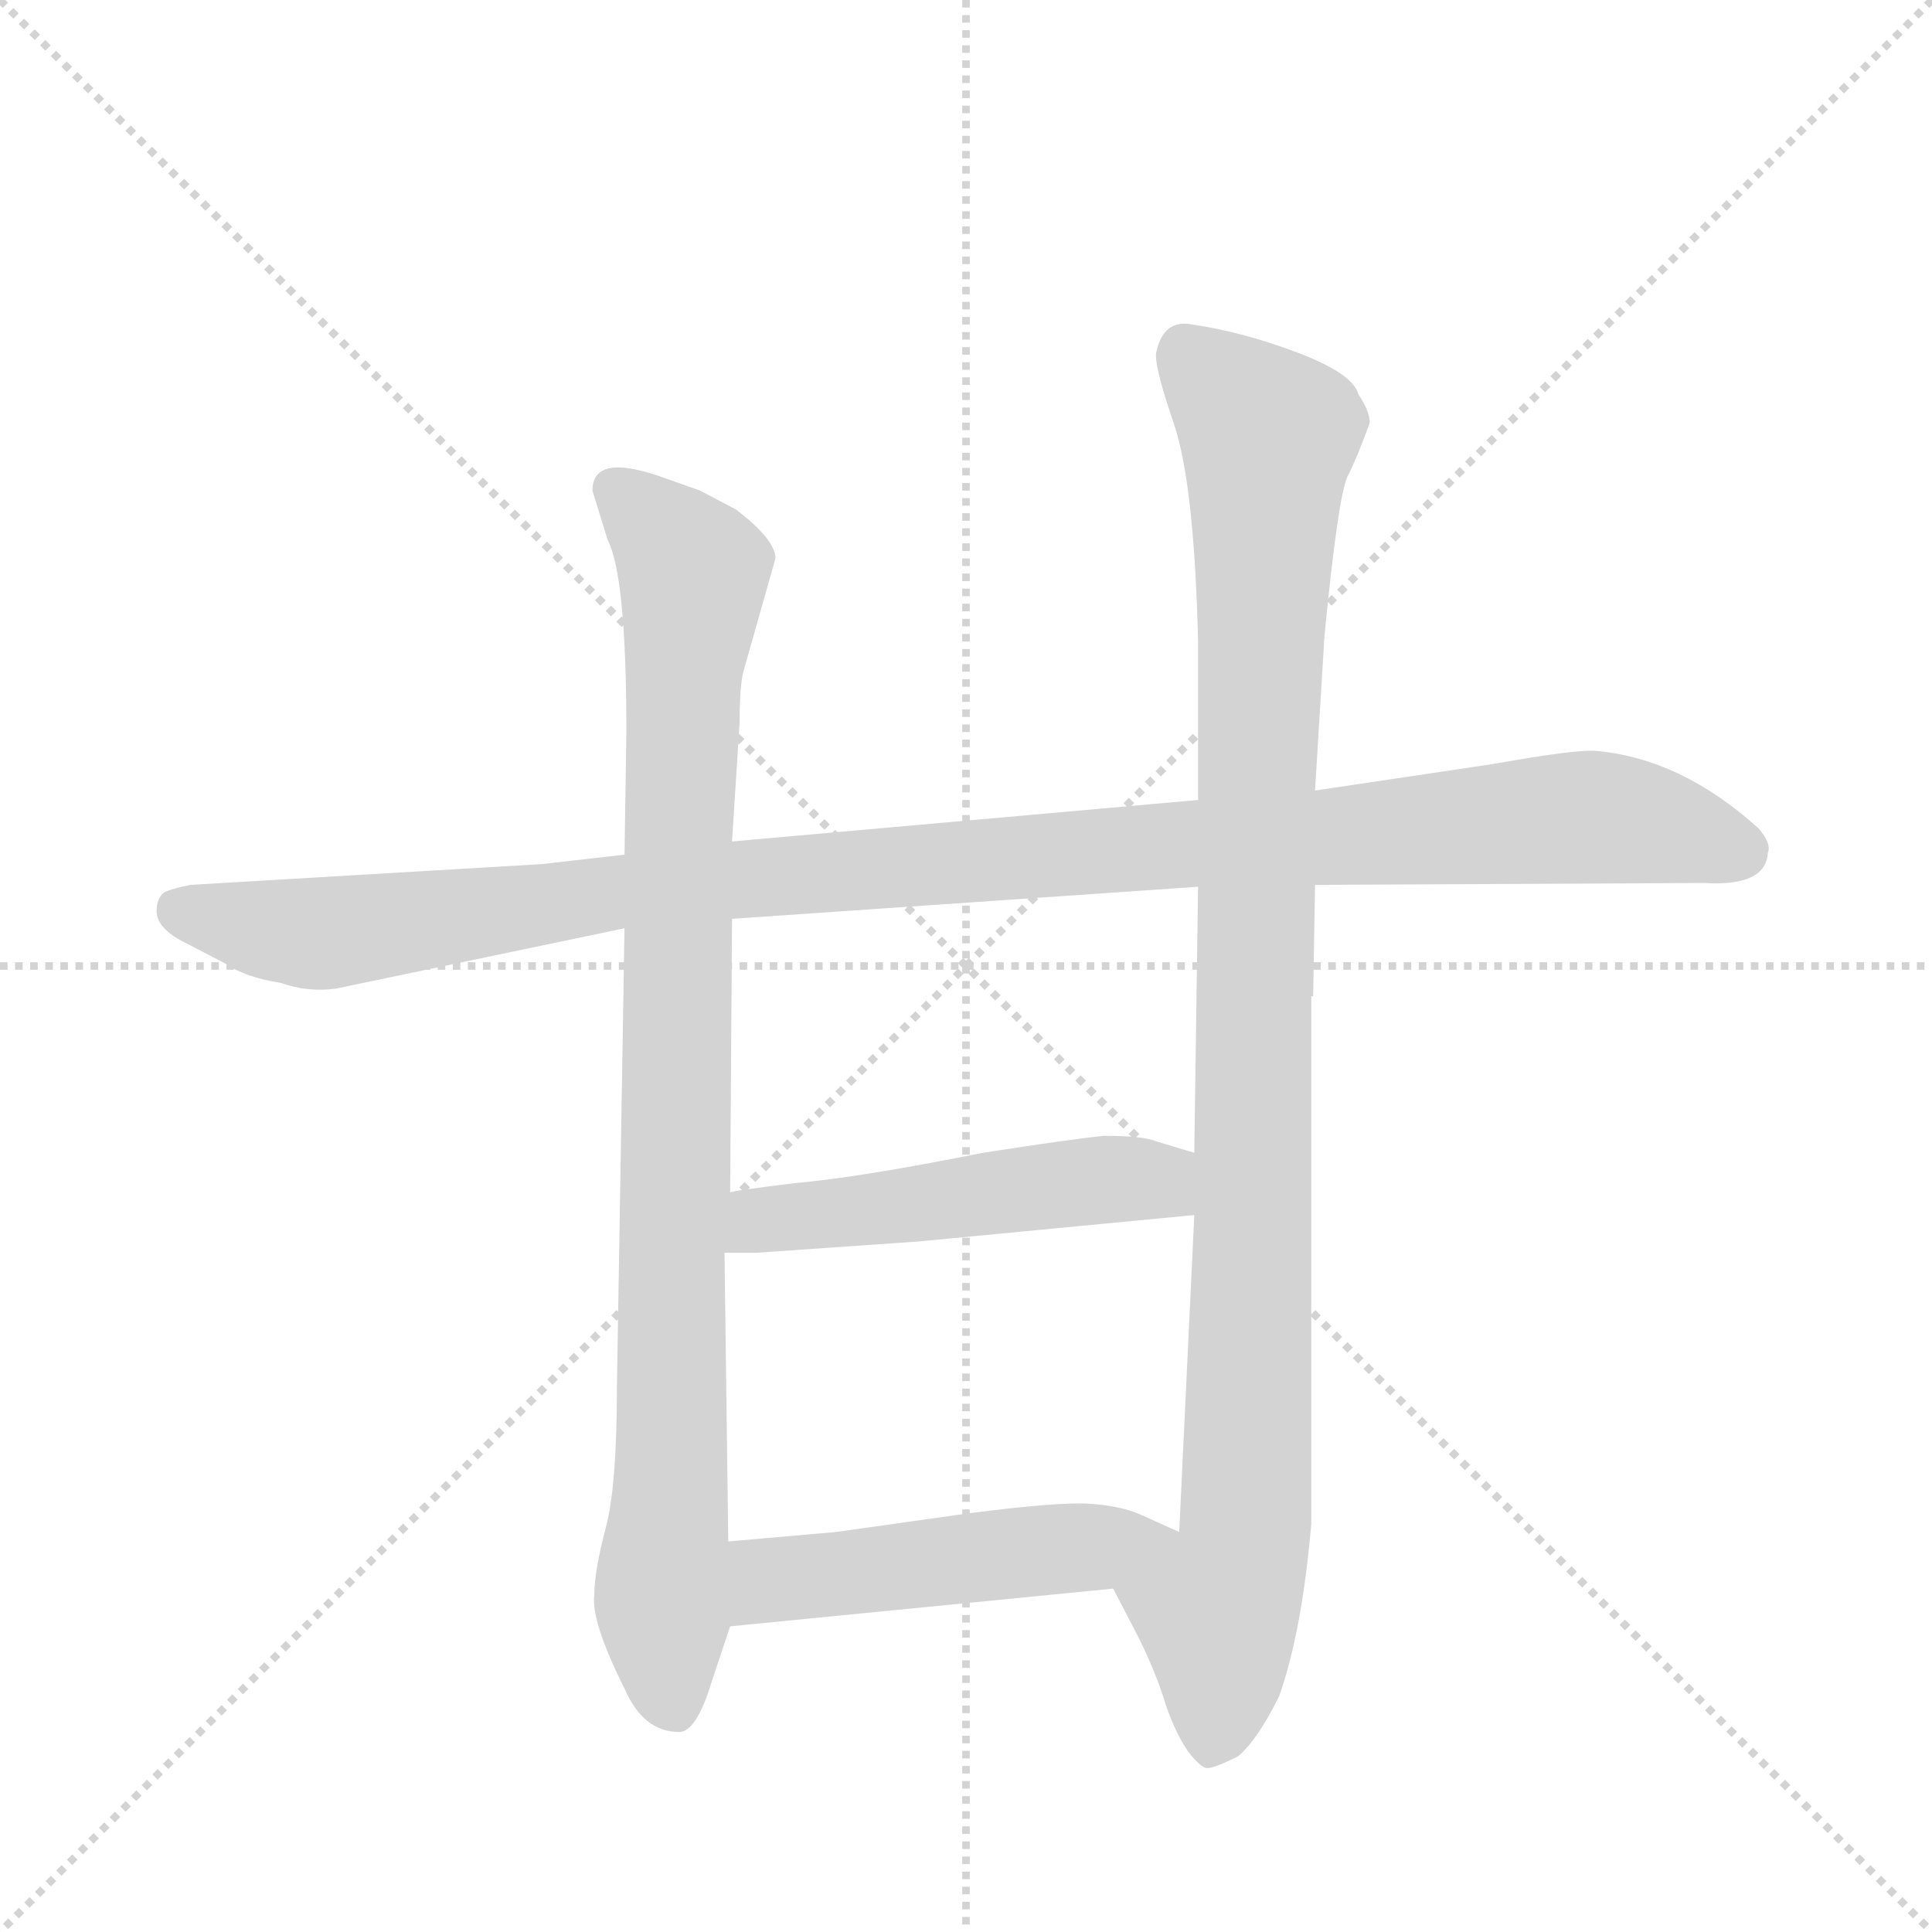 <svg version="1.1" viewBox="0 0 1024 1024" xmlns="http://www.w3.org/2000/svg">
  <g stroke="lightgray" stroke-dasharray="1,1" stroke-width="1" transform="scale(4, 4)">
    <line x1="0" y1="0" x2="256" y2="256"></line>
    <line x1="256" y1="0" x2="0" y2="256"></line>
    <line x1="128" y1="0" x2="128" y2="256"></line>
    <line x1="0" y1="128" x2="256" y2="128"></line>
  </g>
  <g transform="scale(1, -1) translate(0, -848)">
    <style type="text/css">
      
        @keyframes keyframes0 {
          from {
            stroke: blue;
            stroke-dashoffset: 1088;
            stroke-width: 128;
          }
          78% {
            animation-timing-function: step-end;
            stroke: blue;
            stroke-dashoffset: 0;
            stroke-width: 128;
          }
          to {
            stroke: black;
            stroke-width: 1024;
          }
        }
        #make-me-a-hanzi-animation-0 {
          animation: keyframes0 1.135s both;
          animation-delay: 0s;
          animation-timing-function: linear;
        }
      
        @keyframes keyframes1 {
          from {
            stroke: blue;
            stroke-dashoffset: 917;
            stroke-width: 128;
          }
          75% {
            animation-timing-function: step-end;
            stroke: blue;
            stroke-dashoffset: 0;
            stroke-width: 128;
          }
          to {
            stroke: black;
            stroke-width: 1024;
          }
        }
        #make-me-a-hanzi-animation-1 {
          animation: keyframes1 0.996s both;
          animation-delay: 1.135s;
          animation-timing-function: linear;
        }
      
        @keyframes keyframes2 {
          from {
            stroke: blue;
            stroke-dashoffset: 1018;
            stroke-width: 128;
          }
          77% {
            animation-timing-function: step-end;
            stroke: blue;
            stroke-dashoffset: 0;
            stroke-width: 128;
          }
          to {
            stroke: black;
            stroke-width: 1024;
          }
        }
        #make-me-a-hanzi-animation-2 {
          animation: keyframes2 1.078s both;
          animation-delay: 2.132s;
          animation-timing-function: linear;
        }
      
        @keyframes keyframes3 {
          from {
            stroke: blue;
            stroke-dashoffset: 502;
            stroke-width: 128;
          }
          62% {
            animation-timing-function: step-end;
            stroke: blue;
            stroke-dashoffset: 0;
            stroke-width: 128;
          }
          to {
            stroke: black;
            stroke-width: 1024;
          }
        }
        #make-me-a-hanzi-animation-3 {
          animation: keyframes3 0.659s both;
          animation-delay: 3.21s;
          animation-timing-function: linear;
        }
      
        @keyframes keyframes4 {
          from {
            stroke: blue;
            stroke-dashoffset: 488;
            stroke-width: 128;
          }
          61% {
            animation-timing-function: step-end;
            stroke: blue;
            stroke-dashoffset: 0;
            stroke-width: 128;
          }
          to {
            stroke: black;
            stroke-width: 1024;
          }
        }
        #make-me-a-hanzi-animation-4 {
          animation: keyframes4 0.647s both;
          animation-delay: 3.869s;
          animation-timing-function: linear;
        }
      
    </style>
    
      <path d="M 331 395 L 287 390 L 101 379 Q 91 377 87 375 Q 83 372 83 365 Q 83 357 95 350 L 120 337 Q 130 330 149 327 Q 163 322 178 324 L 331 356 L 388 361 L 635 378 L 697 379 L 903 380 Q 936 378 937 396 Q 939 401 932 409 Q 891 446 846 450 Q 836 451 791 443 L 697 429 L 635 424 L 388 402 L 331 395 Z" fill="lightgray"></path>
    
      <path d="M 314 588 L 322 562 Q 332 543 332 460 L 331 395 L 331 356 L 327 114 Q 327 60 321 38 Q 315 15 315 3 Q 313 -11 331 -47 Q 341 -70 360 -70 Q 369 -70 377 -44 L 387 -14 L 386 31 L 384 184 L 387 216 L 388 361 L 388 402 L 392 465 Q 392 484 394 492 L 411 552 Q 411 562 390 578 L 371 588 L 354 594 Q 314 609 314 588 Z" fill="lightgray"></path>
    
      <path d="M 590 6 L 603 -19 Q 613 -39 618 -56 Q 624 -73 631 -82 Q 636 -88 639 -89 Q 642 -90 656 -83 Q 666 -75 678 -51 Q 690 -17 695 40 L 695 320 L 696 320 L 697 379 L 697 429 L 702 511 Q 709 583 714 595 Q 720 607 726 624 Q 726 630 720 639 Q 717 650 688 661 Q 659 672 632 676 Q 617 679 613 662 Q 611 656 622 624 Q 633 592 635 508 L 635 424 L 635 378 L 633 237 L 633 204 L 625 36 C 624 6 576 33 590 6 Z" fill="lightgray"></path>
    
      <path d="M 487 190 L 633 204 C 663 207 662 228 633 237 L 613 243 Q 606 246 585 246 Q 566 244 521 237 Q 456 224 422 221 Q 389 217 387 216 C 357 211 354 184 384 184 L 401 184 L 487 190 Z" fill="lightgray"></path>
    
      <path d="M 387 -14 L 590 6 C 620 9 652 24 625 36 L 605 45 Q 594 50 577 51 Q 561 52 514 46 L 443 36 L 386 31 C 356 28 357 -17 387 -14 Z" fill="lightgray"></path>
    
    
      <clipPath id="make-me-a-hanzi-clip-0">
        <path d="M 331 395 L 287 390 L 101 379 Q 91 377 87 375 Q 83 372 83 365 Q 83 357 95 350 L 120 337 Q 130 330 149 327 Q 163 322 178 324 L 331 356 L 388 361 L 635 378 L 697 379 L 903 380 Q 936 378 937 396 Q 939 401 932 409 Q 891 446 846 450 Q 836 451 791 443 L 697 429 L 635 424 L 388 402 L 331 395 Z"></path>
      </clipPath>
      <path clip-path="url(#make-me-a-hanzi-clip-0)" d="M 96 366 L 170 353 L 383 382 L 837 415 L 871 412 L 921 397" fill="none" id="make-me-a-hanzi-animation-0" stroke-dasharray="960 1920" stroke-linecap="round"></path>
    
      <clipPath id="make-me-a-hanzi-clip-1">
        <path d="M 314 588 L 322 562 Q 332 543 332 460 L 331 395 L 331 356 L 327 114 Q 327 60 321 38 Q 315 15 315 3 Q 313 -11 331 -47 Q 341 -70 360 -70 Q 369 -70 377 -44 L 387 -14 L 386 31 L 384 184 L 387 216 L 388 361 L 388 402 L 392 465 Q 392 484 394 492 L 411 552 Q 411 562 390 578 L 371 588 L 354 594 Q 314 609 314 588 Z"></path>
      </clipPath>
      <path clip-path="url(#make-me-a-hanzi-clip-1)" d="M 327 588 L 368 540 L 361 471 L 351 12 L 357 -57" fill="none" id="make-me-a-hanzi-animation-1" stroke-dasharray="789 1578" stroke-linecap="round"></path>
    
      <clipPath id="make-me-a-hanzi-clip-2">
        <path d="M 590 6 L 603 -19 Q 613 -39 618 -56 Q 624 -73 631 -82 Q 636 -88 639 -89 Q 642 -90 656 -83 Q 666 -75 678 -51 Q 690 -17 695 40 L 695 320 L 696 320 L 697 379 L 697 429 L 702 511 Q 709 583 714 595 Q 720 607 726 624 Q 726 630 720 639 Q 717 650 688 661 Q 659 672 632 676 Q 617 679 613 662 Q 611 656 622 624 Q 633 592 635 508 L 635 424 L 635 378 L 633 237 L 633 204 L 625 36 C 624 6 576 33 590 6 Z"></path>
      </clipPath>
      <path clip-path="url(#make-me-a-hanzi-clip-2)" d="M 628 661 L 672 617 L 661 48 L 657 18 L 645 -5 L 647 -43 L 640 -79" fill="none" id="make-me-a-hanzi-animation-2" stroke-dasharray="890 1780" stroke-linecap="round"></path>
    
      <clipPath id="make-me-a-hanzi-clip-3">
        <path d="M 487 190 L 633 204 C 663 207 662 228 633 237 L 613 243 Q 606 246 585 246 Q 566 244 521 237 Q 456 224 422 221 Q 389 217 387 216 C 357 211 354 184 384 184 L 401 184 L 487 190 Z"></path>
      </clipPath>
      <path clip-path="url(#make-me-a-hanzi-clip-3)" d="M 388 189 L 415 204 L 574 222 L 609 222 L 625 210" fill="none" id="make-me-a-hanzi-animation-3" stroke-dasharray="374 748" stroke-linecap="round"></path>
    
      <clipPath id="make-me-a-hanzi-clip-4">
        <path d="M 387 -14 L 590 6 C 620 9 652 24 625 36 L 605 45 Q 594 50 577 51 Q 561 52 514 46 L 443 36 L 386 31 C 356 28 357 -17 387 -14 Z"></path>
      </clipPath>
      <path clip-path="url(#make-me-a-hanzi-clip-4)" d="M 394 -6 L 407 9 L 424 12 L 618 33" fill="none" id="make-me-a-hanzi-animation-4" stroke-dasharray="360 720" stroke-linecap="round"></path>
    
  </g>
</svg>